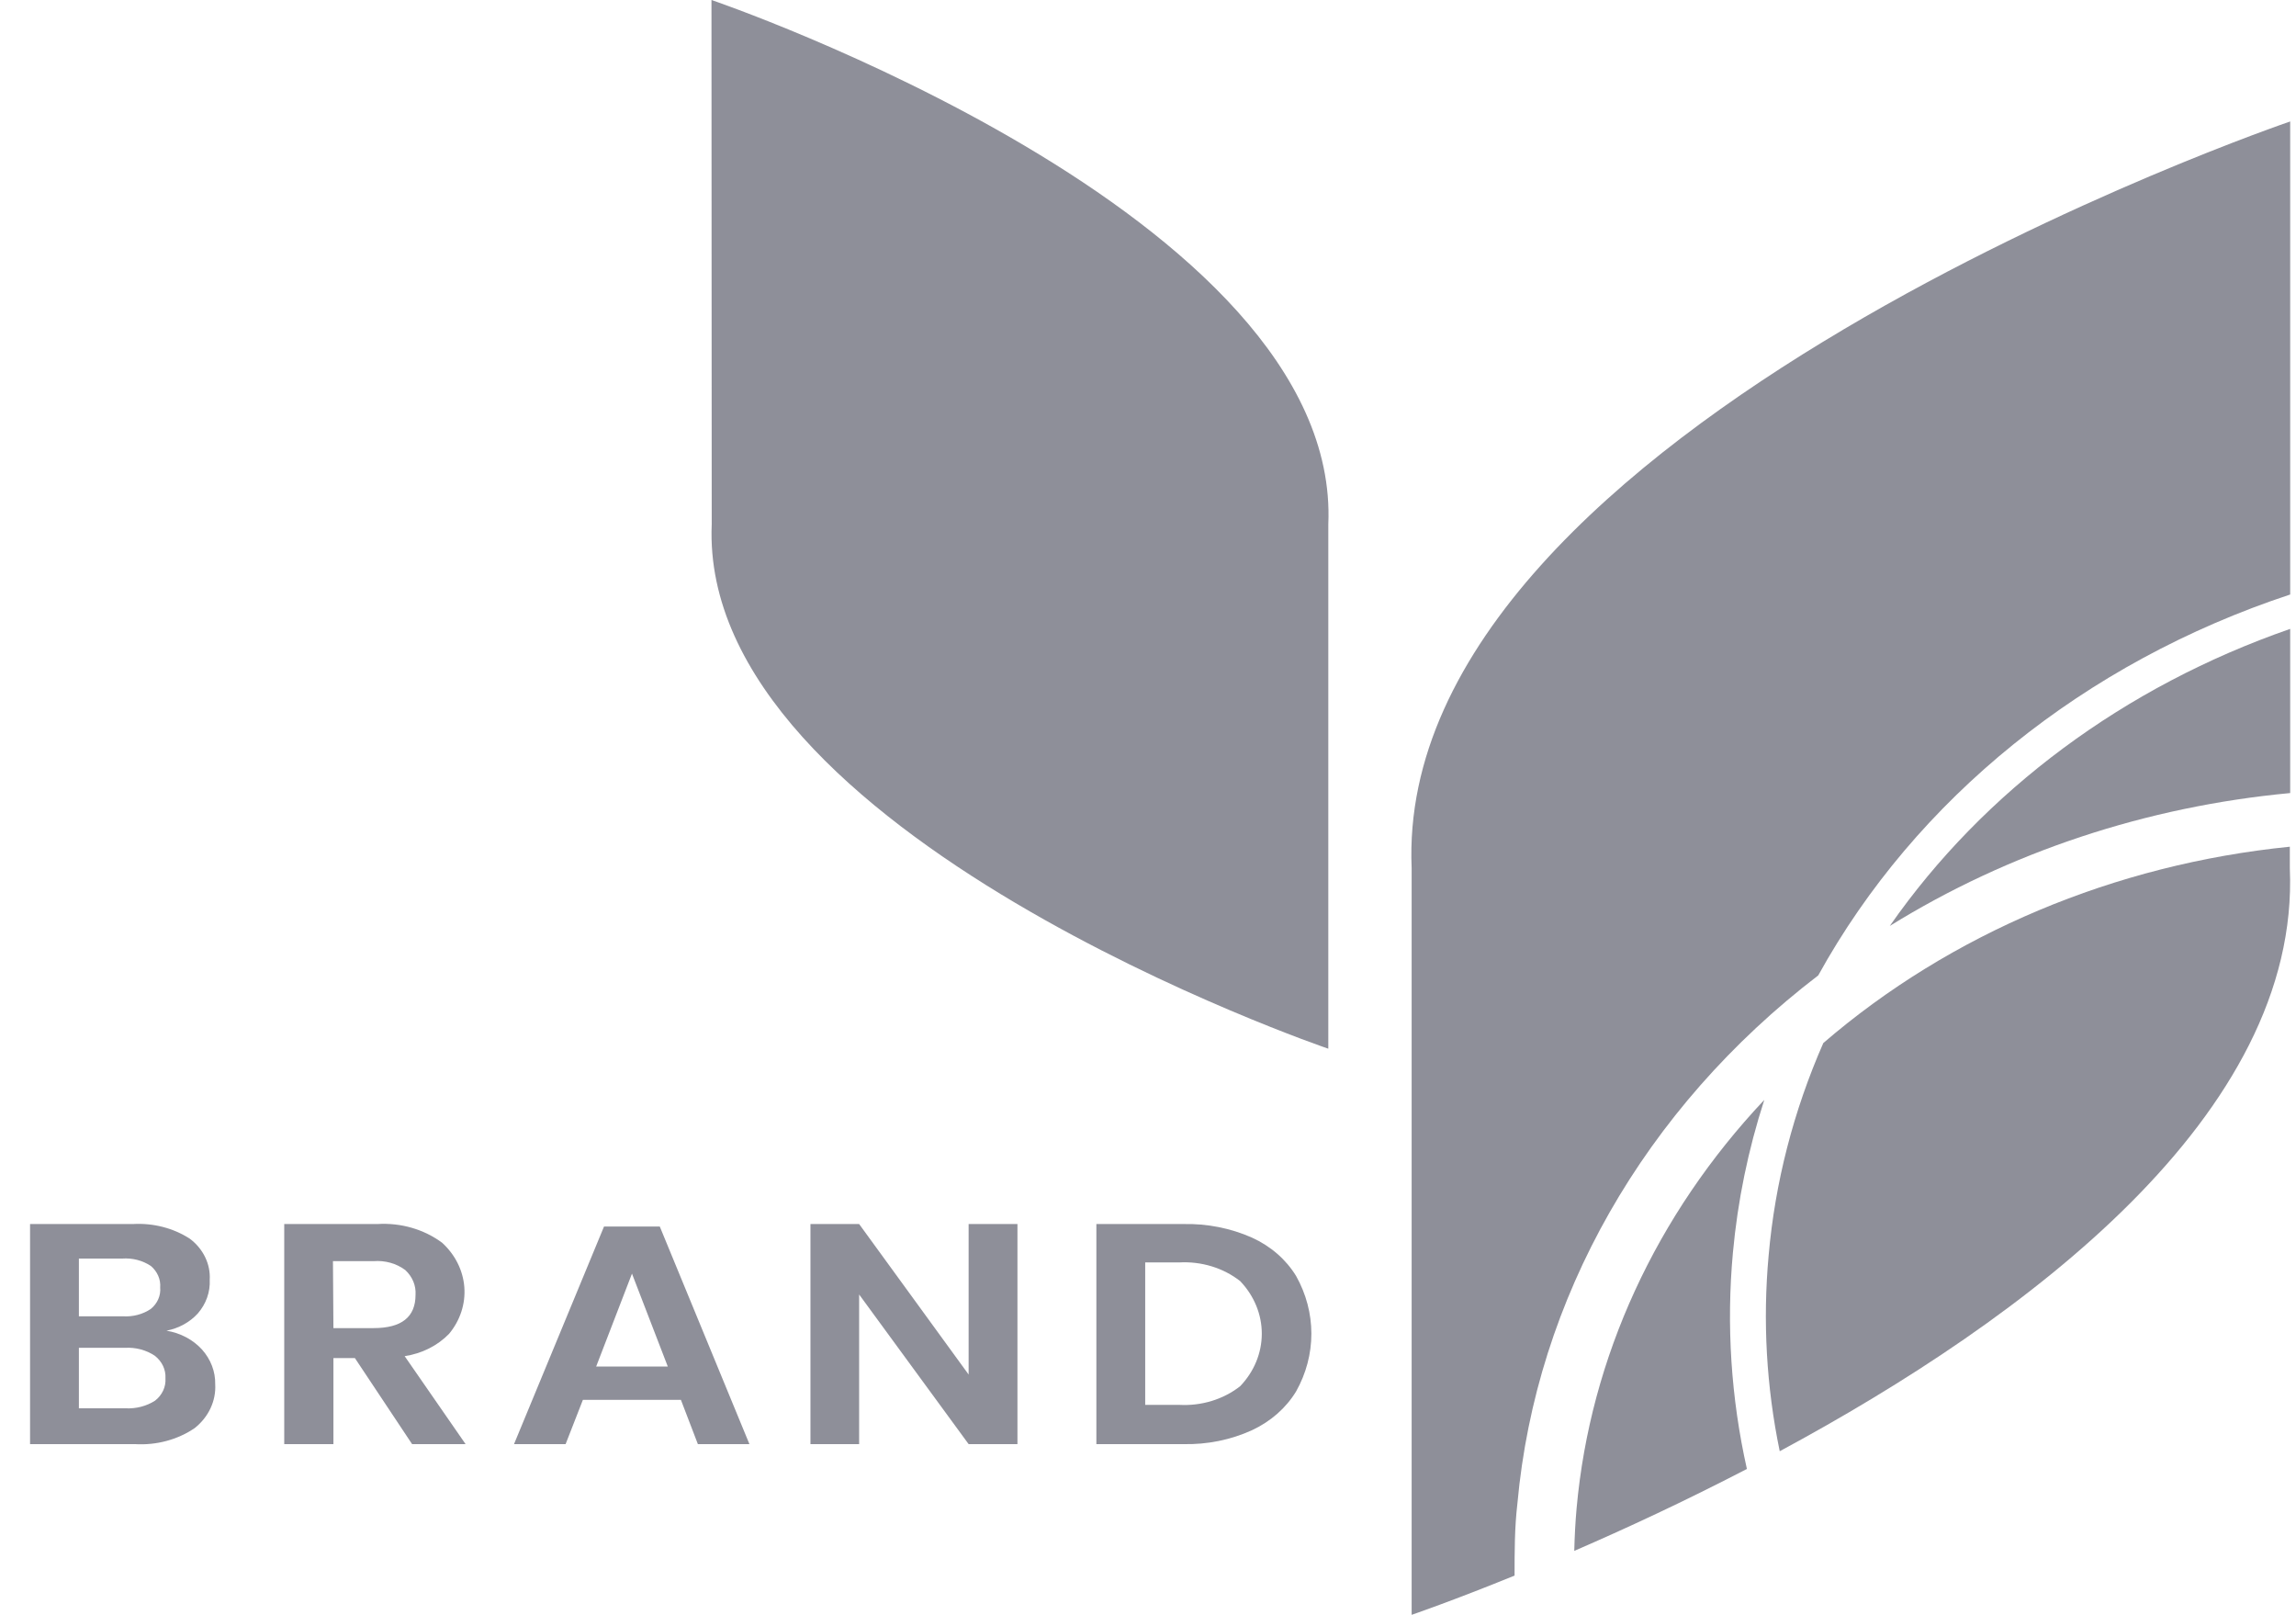 <svg width="64" height="45" viewBox="0 0 64 45" fill="none" xmlns="http://www.w3.org/2000/svg">
<path d="M5.63 37.606C5.875 37.88 6.006 38.222 5.999 38.574C6.012 38.803 5.967 39.032 5.868 39.244C5.769 39.456 5.618 39.644 5.427 39.796C4.95 40.121 4.359 40.279 3.763 40.243H0.838V34.11H3.703C4.269 34.077 4.83 34.221 5.29 34.518C5.475 34.657 5.622 34.833 5.718 35.032C5.815 35.232 5.859 35.448 5.846 35.665C5.863 36.003 5.745 36.336 5.513 36.603C5.291 36.846 4.984 37.015 4.641 37.082C5.03 37.146 5.38 37.332 5.63 37.606ZM2.199 36.681H3.424C3.702 36.699 3.978 36.627 4.202 36.477C4.294 36.402 4.366 36.309 4.411 36.205C4.457 36.101 4.475 35.989 4.465 35.878C4.474 35.767 4.455 35.656 4.41 35.552C4.365 35.448 4.295 35.355 4.206 35.279C3.975 35.124 3.69 35.051 3.404 35.072H2.199V36.681ZM4.322 39.032C4.42 38.956 4.498 38.859 4.548 38.751C4.598 38.643 4.62 38.526 4.612 38.409C4.619 38.291 4.596 38.173 4.545 38.064C4.493 37.955 4.415 37.858 4.315 37.78C4.076 37.62 3.781 37.542 3.483 37.559H2.199V39.245H3.5C3.793 39.26 4.083 39.185 4.322 39.032Z" fill="#8E8F99"/>
<path d="M11.487 40.243L9.893 37.846H9.294V40.243H7.923V34.11H10.518C11.173 34.069 11.819 34.256 12.325 34.632C12.688 34.964 12.907 35.403 12.943 35.868C12.978 36.334 12.828 36.795 12.518 37.169C12.198 37.499 11.761 37.719 11.28 37.792L12.978 40.243H11.487ZM9.294 37.01H10.415C11.194 37.01 11.583 36.701 11.583 36.082C11.591 35.955 11.57 35.829 11.521 35.71C11.471 35.591 11.395 35.483 11.297 35.392C11.051 35.208 10.734 35.119 10.415 35.144H9.281L9.294 37.01Z" fill="#8E8F99"/>
<path d="M18.98 39.009H16.248L15.766 40.243H14.328L16.837 34.179H18.391L20.89 40.243H19.453L18.98 39.009ZM18.614 38.08L17.616 35.492L16.618 38.08H18.614Z" fill="#8E8F99"/>
<path d="M28.361 40.243H27L23.948 36.073V40.243H22.591V34.11H23.948L27 38.304V34.11H28.361V40.243Z" fill="#8E8F99"/>
<path d="M36.128 38.775C35.846 39.238 35.418 39.614 34.897 39.856C34.304 40.126 33.647 40.258 32.983 40.243H30.561V34.11H32.983C33.645 34.095 34.302 34.224 34.897 34.488C35.417 34.724 35.847 35.097 36.128 35.557C36.408 36.056 36.554 36.607 36.554 37.166C36.554 37.725 36.408 38.276 36.128 38.775ZM34.57 38.628C34.959 38.221 35.172 37.702 35.172 37.165C35.172 36.628 34.959 36.109 34.57 35.701C34.101 35.332 33.489 35.145 32.867 35.18H31.922V39.149H32.867C33.489 39.184 34.101 38.997 34.57 38.628Z" fill="#8E8F99"/>
<path d="M19.832 0C19.832 0 37.399 5.971 37.026 14.611V29.224C37.026 29.224 19.473 23.251 19.839 14.611L19.832 0Z" fill="#8E8F99"/>
<path d="M52.677 25.803C55.994 23.747 59.832 22.474 63.838 22.1V17.525C59.222 19.127 55.306 22.031 52.677 25.803Z" fill="#8E8F99"/>
<path d="M50.683 27.181C53.399 22.259 58.106 18.46 63.838 16.567V3.385C63.838 3.385 38.82 11.891 39.349 24.194V45C39.349 45 40.464 44.62 42.218 43.907C42.218 43.242 42.218 42.571 42.297 41.897C42.815 36.184 45.831 30.892 50.683 27.181Z" fill="#8E8F99"/>
<path d="M48.304 34.91C48.436 33.467 48.729 32.04 49.179 30.65C46.158 33.855 44.329 37.831 43.948 42.019C43.912 42.415 43.892 42.81 43.882 43.218C45.303 42.603 46.957 41.837 48.694 40.935C48.25 38.953 48.119 36.925 48.304 34.91Z" fill="#8E8F99"/>
<path d="M49.3 34.985C49.133 36.808 49.237 38.643 49.609 40.441C56.444 36.759 64.124 31.07 63.828 24.194V23.595C58.945 24.087 54.376 26.009 50.824 29.066C49.992 30.96 49.478 32.955 49.3 34.985Z" fill="#8E8F99"/>
</svg>
